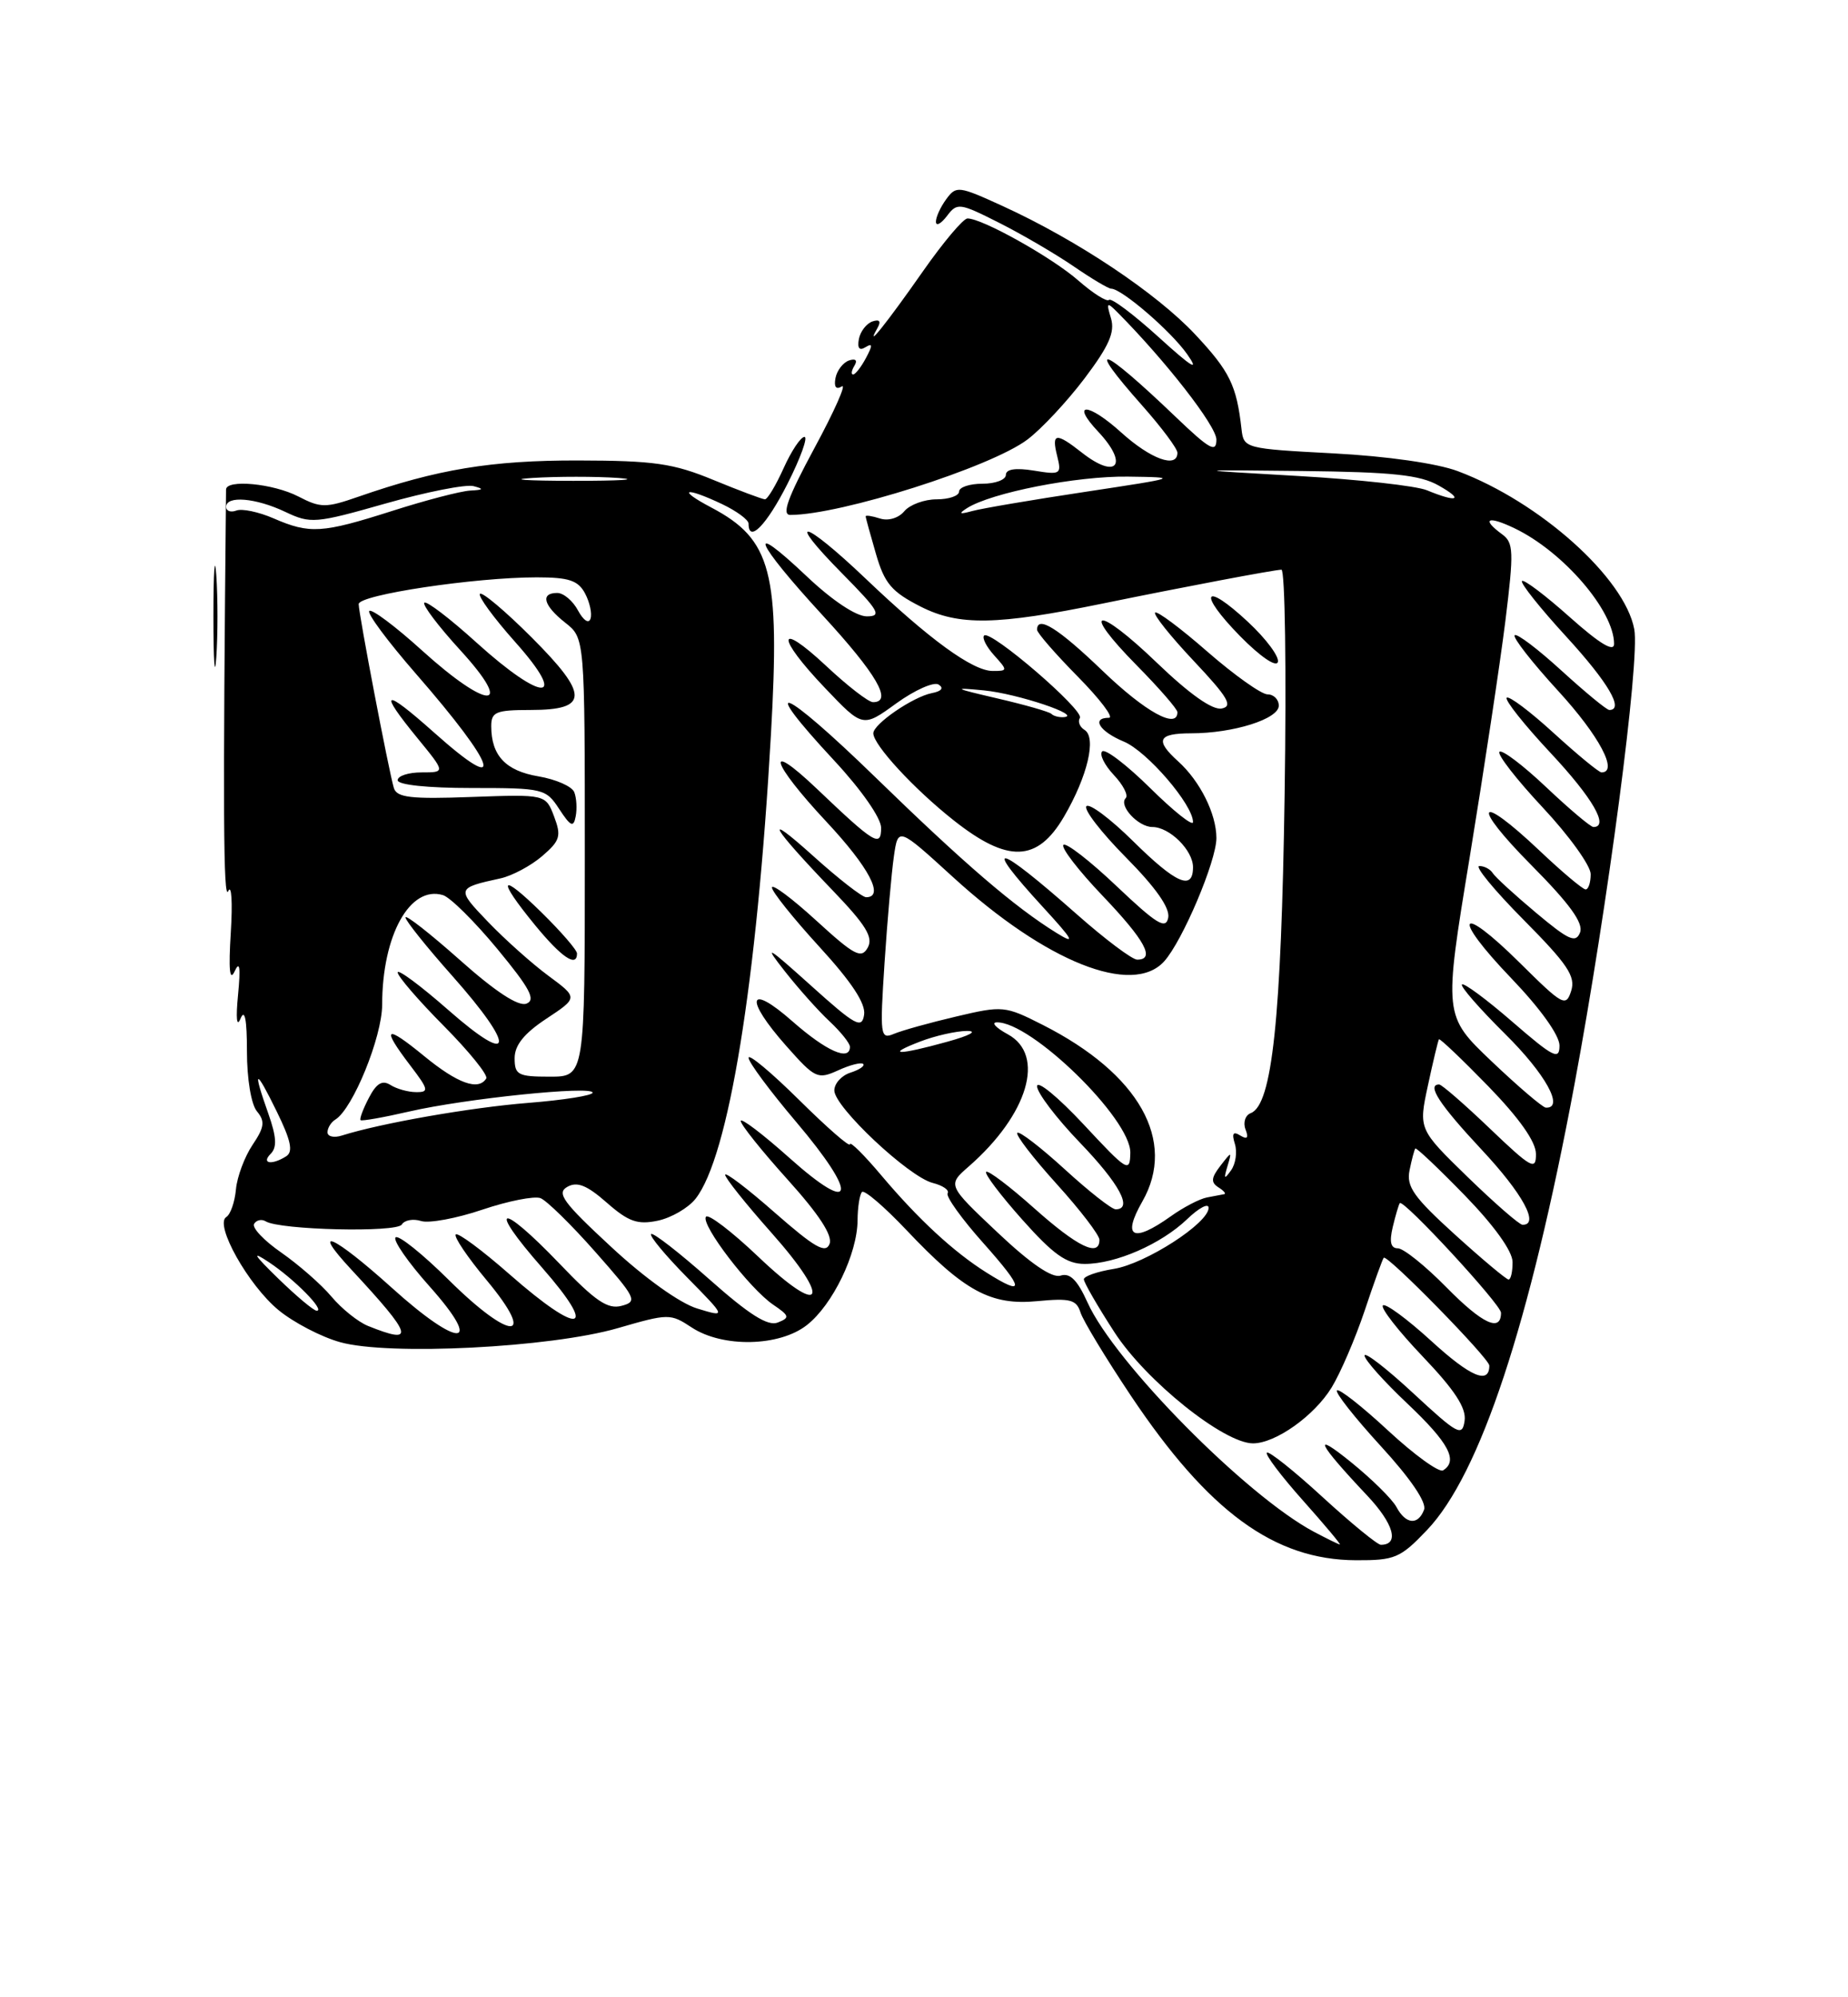 <?xml version="1.0" encoding="UTF-8" standalone="no"?>
<!DOCTYPE svg PUBLIC "-//W3C//DTD SVG 1.1//EN" "http://www.w3.org/Graphics/SVG/1.1/DTD/svg11.dtd" >
<svg xmlns="http://www.w3.org/2000/svg" xmlns:xlink="http://www.w3.org/1999/xlink" version="1.1" viewBox="0 0 237 256">
 <g >
 <path fill="currentColor"
d=" M 183.02 196.10 C 189.82 188.95 196.17 169.77 201.92 139.00 C 206.18 116.18 210.34 84.61 209.59 80.65 C 208.36 74.07 197.47 64.33 186.96 60.39 C 184.30 59.39 177.86 58.47 171.00 58.11 C 159.66 57.51 159.50 57.47 159.22 55.00 C 158.59 49.40 157.72 47.61 153.29 42.88 C 148.32 37.57 138.13 30.77 128.59 26.41 C 122.92 23.82 122.63 23.78 121.34 25.55 C 120.60 26.56 120.01 27.86 120.03 28.44 C 120.05 29.02 120.68 28.68 121.44 27.69 C 122.75 25.95 123.05 25.99 128.16 28.57 C 131.10 30.05 135.38 32.56 137.68 34.13 C 139.98 35.71 142.15 37.00 142.50 37.00 C 143.85 37.00 150.18 42.45 152.25 45.40 C 153.87 47.70 152.92 47.14 148.59 43.21 C 145.38 40.30 142.52 38.15 142.23 38.44 C 141.95 38.72 140.19 37.61 138.32 35.98 C 134.97 33.03 125.99 28.00 124.08 28.00 C 123.54 28.00 120.98 31.04 118.38 34.75 C 113.75 41.37 110.87 44.97 112.49 42.12 C 113.03 41.18 112.83 40.89 111.89 41.20 C 111.13 41.46 110.34 42.47 110.15 43.45 C 109.93 44.63 110.21 44.99 111.00 44.50 C 111.92 43.93 111.93 44.25 111.06 45.88 C 110.44 47.05 109.69 48.00 109.41 48.00 C 109.12 48.00 109.20 47.49 109.58 46.87 C 110.00 46.18 109.73 45.92 108.89 46.20 C 108.13 46.46 107.34 47.47 107.15 48.45 C 106.93 49.60 107.22 49.98 107.96 49.53 C 108.59 49.13 107.02 52.68 104.46 57.41 C 101.01 63.81 100.21 66.00 101.36 66.00 C 107.81 66.00 127.08 59.88 131.76 56.34 C 133.56 54.99 136.86 51.45 139.10 48.49 C 142.23 44.34 143.01 42.57 142.48 40.80 C 141.86 38.76 141.95 38.67 143.28 40.00 C 149.51 46.27 156.00 54.61 156.00 56.34 C 156.00 58.09 155.14 57.61 150.75 53.41 C 141.18 44.25 138.96 43.51 146.50 52.00 C 148.97 54.79 151.00 57.50 151.00 58.03 C 151.00 60.09 147.57 58.85 143.78 55.42 C 139.53 51.58 137.24 51.50 140.83 55.32 C 144.81 59.55 143.24 61.55 138.73 58.00 C 135.41 55.39 134.83 55.48 135.58 58.45 C 136.16 60.79 136.02 60.88 132.60 60.32 C 130.24 59.94 129.00 60.13 129.00 60.87 C 129.00 61.49 127.65 62.00 126.00 62.00 C 124.35 62.00 123.00 62.45 123.00 63.00 C 123.00 63.55 121.71 64.00 120.12 64.00 C 118.54 64.00 116.68 64.69 115.98 65.52 C 115.25 66.40 113.93 66.80 112.86 66.46 C 111.84 66.13 111.01 66.01 111.02 66.18 C 111.02 66.36 111.62 68.53 112.34 71.00 C 113.44 74.79 114.34 75.85 118.07 77.75 C 122.97 80.23 127.79 80.15 141.50 77.34 C 151.86 75.22 163.38 73.04 164.34 73.02 C 164.80 73.01 164.99 85.94 164.75 101.75 C 164.32 130.64 163.15 141.62 160.41 142.67 C 159.70 142.94 159.40 143.88 159.73 144.75 C 160.16 145.85 159.96 146.09 159.06 145.54 C 158.14 144.97 157.95 145.27 158.37 146.62 C 158.69 147.66 158.47 149.18 157.88 150.00 C 157.01 151.22 156.92 151.13 157.41 149.50 C 158.00 147.53 157.98 147.53 156.50 149.44 C 155.33 150.96 155.27 151.55 156.25 152.18 C 156.94 152.61 157.28 153.01 157.00 153.06 C 156.72 153.11 155.73 153.30 154.79 153.48 C 153.84 153.66 151.75 154.75 150.13 155.91 C 145.28 159.36 143.86 158.62 146.50 154.00 C 150.94 146.23 146.09 137.63 133.74 131.37 C 128.89 128.91 128.60 128.88 122.63 130.29 C 119.26 131.08 115.67 132.08 114.65 132.51 C 112.89 133.25 112.83 132.78 113.44 123.40 C 113.80 117.95 114.34 111.81 114.64 109.75 C 115.18 106.00 115.18 106.00 122.23 112.43 C 134.15 123.31 145.23 127.72 149.30 123.22 C 151.65 120.62 156.00 110.36 156.00 107.42 C 156.00 104.33 153.91 100.13 151.10 97.59 C 148.09 94.87 148.49 94.00 152.75 93.99 C 158.18 93.99 164.00 92.15 164.00 90.45 C 164.00 89.65 163.35 89.00 162.56 89.00 C 161.77 89.00 158.31 86.54 154.86 83.54 C 151.42 80.53 148.39 78.27 148.14 78.52 C 147.89 78.77 150.12 81.56 153.09 84.71 C 157.49 89.38 158.16 90.52 156.68 90.81 C 155.50 91.05 152.55 88.96 148.38 84.96 C 140.63 77.51 138.41 77.81 145.81 85.31 C 148.66 88.20 151.00 90.89 151.00 91.28 C 151.00 93.52 146.89 91.25 141.42 86.00 C 135.72 80.52 133.00 78.82 133.00 80.72 C 133.00 81.11 135.35 83.81 138.22 86.72 C 141.08 89.62 142.88 92.00 142.22 92.00 C 139.91 92.00 141.01 93.76 144.12 95.05 C 147.10 96.28 153.00 103.14 153.00 105.37 C 153.00 105.95 150.54 104.00 147.52 101.02 C 144.51 98.05 141.74 95.93 141.35 96.31 C 140.97 96.69 141.64 98.05 142.84 99.33 C 144.04 100.60 144.73 101.94 144.37 102.30 C 143.42 103.25 145.97 106.00 147.79 106.00 C 149.99 106.00 153.00 108.98 153.00 111.15 C 153.00 114.21 150.84 113.27 145.31 107.81 C 142.41 104.95 139.73 102.94 139.33 103.33 C 138.94 103.73 141.22 106.69 144.40 109.90 C 148.24 113.78 150.07 116.39 149.82 117.63 C 149.51 119.17 148.34 118.45 143.21 113.59 C 139.79 110.34 136.71 107.96 136.38 108.29 C 136.04 108.63 138.29 111.55 141.38 114.79 C 146.86 120.53 148.20 123.00 145.84 123.00 C 145.20 123.00 141.71 120.38 138.09 117.18 C 127.68 107.99 125.79 107.59 133.75 116.26 C 137.69 120.55 137.99 121.12 135.50 119.58 C 130.09 116.23 123.68 110.72 112.25 99.61 C 100.33 88.02 96.90 86.64 107.00 97.50 C 110.47 101.23 113.00 104.86 113.00 106.10 C 113.00 108.66 112.17 108.16 104.75 101.09 C 97.96 94.64 98.87 97.72 106.00 105.34 C 111.46 111.18 113.47 115.00 111.08 115.00 C 110.57 115.00 107.54 112.64 104.33 109.75 C 97.65 103.74 98.85 105.87 106.80 114.14 C 111.08 118.60 112.02 120.14 111.28 121.47 C 110.46 122.93 109.58 122.47 104.67 117.98 C 101.55 115.13 99.00 113.23 99.00 113.76 C 99.00 114.28 101.73 117.69 105.07 121.34 C 109.23 125.88 111.04 128.63 110.82 130.06 C 110.54 131.91 109.72 131.47 104.01 126.33 C 98.29 121.19 97.89 120.98 100.66 124.50 C 102.39 126.70 104.97 129.59 106.40 130.92 C 107.83 132.26 109.00 133.72 109.00 134.17 C 109.00 136.07 105.99 134.74 101.64 130.92 C 95.92 125.88 95.41 127.95 100.86 134.09 C 104.53 138.23 104.86 138.38 107.49 137.19 C 109.01 136.49 110.46 136.13 110.70 136.37 C 110.95 136.62 110.22 137.11 109.08 137.48 C 107.93 137.84 107.00 138.87 107.00 139.77 C 107.00 141.88 116.55 150.85 119.62 151.62 C 120.92 151.95 121.78 152.54 121.53 152.95 C 121.28 153.35 123.34 156.23 126.12 159.34 C 131.40 165.27 131.50 166.25 126.50 163.10 C 122.29 160.45 117.80 156.30 113.06 150.69 C 110.83 148.04 109.00 146.23 109.00 146.66 C 109.00 147.09 106.08 144.54 102.50 141.00 C 98.92 137.46 96.00 135.02 96.00 135.58 C 96.00 136.14 98.74 139.83 102.08 143.77 C 110.14 153.27 109.66 155.93 101.25 148.42 C 97.81 145.35 95.00 143.22 95.00 143.68 C 95.00 144.15 97.70 147.52 101.00 151.18 C 105.03 155.65 106.80 158.35 106.39 159.43 C 105.89 160.72 104.49 159.91 99.38 155.44 C 95.87 152.35 93.00 150.17 93.00 150.58 C 93.00 150.99 95.66 154.32 98.92 157.99 C 106.77 166.82 105.57 169.00 97.22 161.05 C 93.81 157.81 90.80 155.52 90.53 155.96 C 89.88 157.00 96.14 165.17 99.15 167.22 C 101.26 168.65 101.32 168.89 99.75 169.51 C 98.48 170.02 96.10 168.52 90.97 163.97 C 87.10 160.54 83.74 157.93 83.50 158.17 C 83.26 158.41 85.34 160.91 88.12 163.73 C 93.17 168.86 93.17 168.86 89.40 167.71 C 87.18 167.03 82.65 163.79 78.36 159.80 C 72.20 154.10 71.34 152.91 72.76 152.12 C 74.02 151.41 75.27 151.91 77.82 154.15 C 80.60 156.59 81.76 157.00 84.35 156.46 C 86.08 156.10 88.27 154.83 89.20 153.65 C 93.44 148.29 97.06 126.02 98.87 94.14 C 100.05 73.31 98.96 69.14 91.24 65.06 C 86.74 62.69 87.80 62.34 92.60 64.61 C 94.47 65.50 96.00 66.63 96.00 67.11 C 96.00 69.68 98.32 67.30 101.00 62.00 C 102.67 58.70 103.64 56.00 103.17 56.00 C 102.69 56.00 101.49 57.80 100.50 60.00 C 99.51 62.20 98.43 64.00 98.10 64.00 C 97.77 63.99 94.80 62.88 91.50 61.52 C 86.34 59.39 83.90 59.04 74.14 59.02 C 63.00 59.00 56.10 60.14 45.95 63.67 C 41.77 65.12 41.13 65.12 38.25 63.63 C 35.03 61.97 29.01 61.40 28.99 62.75 C 28.58 103.68 28.64 115.61 29.27 114.22 C 29.69 113.27 29.84 115.65 29.60 119.50 C 29.30 124.28 29.45 125.87 30.09 124.50 C 30.74 123.08 30.87 123.96 30.53 127.50 C 30.23 130.56 30.36 131.74 30.85 130.55 C 31.39 129.25 31.67 130.65 31.67 134.75 C 31.67 138.28 32.21 141.55 32.95 142.44 C 34.01 143.72 33.92 144.47 32.39 146.74 C 31.37 148.26 30.41 150.82 30.26 152.44 C 30.11 154.06 29.56 155.66 29.02 155.99 C 27.47 156.94 31.84 164.72 35.72 167.92 C 37.64 169.50 41.20 171.36 43.62 172.03 C 49.86 173.78 70.57 172.73 79.20 170.24 C 85.73 168.35 85.97 168.34 88.70 170.14 C 92.68 172.76 99.96 172.61 103.49 169.83 C 106.79 167.24 109.95 160.70 109.98 156.42 C 109.99 154.72 110.25 153.08 110.55 152.78 C 110.86 152.48 113.40 154.66 116.22 157.63 C 123.66 165.50 127.05 167.35 133.04 166.77 C 137.25 166.37 138.05 166.58 138.57 168.22 C 138.90 169.27 141.81 174.07 145.03 178.89 C 154.98 193.76 163.43 199.94 173.90 199.98 C 178.90 200.00 179.59 199.70 183.02 196.10 Z  M 136.45 104.68 C 139.47 99.52 140.66 94.52 139.08 93.55 C 138.47 93.17 138.20 92.48 138.49 92.02 C 139.09 91.05 127.01 80.66 126.21 81.46 C 125.92 81.75 126.50 82.89 127.49 83.99 C 129.25 85.94 129.25 86.00 127.31 86.00 C 124.75 86.00 119.23 81.99 111.02 74.17 C 102.98 66.52 100.58 65.99 108.00 73.50 C 112.74 78.30 113.14 79.00 111.16 79.00 C 109.79 79.00 106.71 76.95 103.44 73.85 C 95.54 66.38 96.78 69.40 105.50 78.87 C 112.44 86.41 114.53 90.00 111.96 90.00 C 111.38 90.00 108.68 87.91 105.96 85.36 C 99.59 79.41 99.49 81.57 105.83 88.21 C 110.65 93.27 110.65 93.27 114.95 90.15 C 117.32 88.44 119.76 87.36 120.37 87.74 C 121.08 88.19 120.75 88.60 119.50 88.84 C 117.08 89.32 112.00 92.80 112.00 93.99 C 112.00 95.47 117.22 101.13 122.30 105.14 C 129.25 110.64 133.03 110.52 136.45 104.68 Z  M 27.74 73.75 C 27.54 70.86 27.37 73.22 27.37 79.00 C 27.37 84.78 27.54 87.14 27.74 84.25 C 27.94 81.36 27.94 76.64 27.74 73.75 Z  M 160.07 79.73 C 154.36 74.40 153.52 75.91 159.05 81.55 C 161.60 84.14 163.65 85.55 163.88 84.86 C 164.10 84.20 162.39 81.89 160.07 79.73 Z  M 168.50 196.33 C 159.82 191.71 142.94 174.63 139.48 166.96 C 138.17 164.06 137.22 163.11 136.01 163.50 C 134.91 163.84 132.17 161.97 127.92 157.96 C 121.50 151.90 121.50 151.90 124.24 149.51 C 131.87 142.84 134.12 135.22 129.25 132.57 C 127.74 131.75 127.09 131.06 127.82 131.04 C 132.21 130.91 145.03 143.41 144.96 147.75 C 144.91 150.36 144.60 150.16 138.96 144.11 C 135.68 140.60 133.00 138.40 133.00 139.23 C 133.00 140.06 135.47 143.31 138.50 146.46 C 143.58 151.74 145.33 155.00 143.08 155.00 C 142.57 155.00 139.63 152.69 136.55 149.87 C 133.46 147.05 130.72 144.94 130.47 145.20 C 130.21 145.45 132.48 148.40 135.50 151.74 C 138.53 155.08 141.00 158.31 141.00 158.91 C 141.00 161.18 138.21 159.83 132.65 154.88 C 129.49 152.06 126.71 149.96 126.47 150.20 C 126.23 150.44 128.31 153.19 131.10 156.32 C 135.09 160.80 136.78 162.00 139.11 162.00 C 143.10 162.00 148.91 159.46 152.25 156.26 C 153.76 154.81 155.00 154.16 155.00 154.81 C 155.00 156.78 146.90 161.99 142.83 162.64 C 140.72 162.98 139.00 163.58 139.00 163.97 C 139.00 164.37 140.76 167.42 142.92 170.75 C 146.94 176.97 156.96 185.00 160.70 185.00 C 163.59 184.99 168.54 181.48 170.77 177.85 C 171.90 176.01 173.81 171.57 175.01 168.00 C 176.20 164.43 177.31 161.37 177.46 161.21 C 177.91 160.75 191.00 174.11 191.00 175.03 C 191.00 177.50 188.59 176.48 183.55 171.87 C 180.46 169.05 177.67 167.00 177.35 167.32 C 177.03 167.64 179.33 170.59 182.46 173.87 C 186.58 178.19 188.07 180.47 187.83 182.11 C 187.53 184.18 186.96 183.87 181.25 178.58 C 177.81 175.39 175.00 173.22 175.00 173.75 C 175.00 174.28 177.47 177.05 180.50 179.91 C 185.80 184.92 187.04 187.24 185.07 188.46 C 184.56 188.77 181.40 186.49 178.04 183.38 C 174.69 180.27 171.72 177.94 171.46 178.21 C 171.19 178.47 173.73 181.69 177.09 185.36 C 180.91 189.52 182.99 192.59 182.63 193.51 C 181.86 195.54 180.27 195.38 179.09 193.16 C 178.55 192.15 175.94 189.58 173.30 187.44 C 168.17 183.28 168.94 184.91 175.31 191.66 C 178.76 195.31 179.51 198.00 177.09 198.00 C 176.65 198.00 173.28 195.24 169.60 191.87 C 165.93 188.50 162.72 185.95 162.47 186.19 C 162.23 186.44 164.31 189.19 167.10 192.32 C 169.88 195.44 172.01 197.98 171.83 197.96 C 171.65 197.94 170.15 197.20 168.50 196.33 Z  M 47.20 169.95 C 45.93 169.44 43.82 167.75 42.51 166.19 C 41.20 164.63 38.30 162.10 36.08 160.55 C 33.85 159.01 32.28 157.35 32.59 156.86 C 32.89 156.37 33.56 156.23 34.07 156.54 C 35.86 157.65 50.88 158.01 51.53 156.95 C 51.88 156.38 52.99 156.18 54.00 156.50 C 55.00 156.82 58.54 156.17 61.85 155.05 C 65.17 153.93 68.53 153.27 69.32 153.57 C 70.10 153.87 73.27 156.97 76.34 160.45 C 81.59 166.39 81.80 166.82 79.72 167.37 C 77.94 167.85 76.35 166.77 71.77 161.98 C 64.07 153.95 62.37 154.34 69.54 162.50 C 76.83 170.81 74.43 171.30 65.38 163.36 C 61.84 160.25 58.72 157.94 58.45 158.22 C 58.17 158.50 59.96 161.15 62.43 164.11 C 68.96 171.96 65.50 171.93 57.57 164.07 C 54.17 160.70 51.09 158.24 50.73 158.60 C 50.37 158.96 52.33 161.79 55.09 164.88 C 62.14 172.78 58.94 172.91 50.26 165.07 C 42.78 158.33 39.67 156.93 45.08 162.75 C 52.98 171.25 53.32 172.41 47.20 169.95 Z  M 185.51 165.01 C 182.80 162.25 179.99 160.00 179.27 160.00 C 178.35 160.00 178.16 159.18 178.62 157.25 C 178.98 155.74 179.39 154.37 179.52 154.21 C 179.97 153.64 192.50 167.20 192.50 168.26 C 192.50 170.80 190.12 169.69 185.51 165.01 Z  M 35.71 163.90 C 32.48 160.75 32.20 160.26 34.50 161.79 C 37.75 163.95 41.74 168.00 40.62 168.00 C 40.23 168.00 38.03 166.15 35.71 163.90 Z  M 186.60 158.25 C 181.31 153.45 180.34 152.09 180.77 150.00 C 181.05 148.62 181.38 147.37 181.51 147.21 C 181.64 147.06 184.49 149.76 187.85 153.21 C 191.62 157.09 193.97 160.36 193.98 161.75 C 193.99 162.99 193.76 164.00 193.47 164.00 C 193.18 164.00 190.09 161.41 186.60 158.25 Z  M 188.21 150.85 C 181.92 144.73 181.92 144.73 183.13 139.11 C 183.79 136.03 184.43 133.37 184.54 133.21 C 184.65 133.06 187.49 135.76 190.85 139.21 C 194.85 143.33 196.97 146.33 196.98 147.90 C 197.00 150.07 196.41 149.75 191.07 144.65 C 187.82 141.54 184.89 139.00 184.57 139.00 C 182.93 139.00 184.60 141.56 190.00 147.34 C 195.30 153.00 197.49 157.04 195.25 156.98 C 194.84 156.97 191.67 154.21 188.21 150.85 Z  M 34.72 147.88 C 35.54 147.06 35.46 145.71 34.42 142.76 C 32.35 136.92 32.73 136.82 35.49 142.46 C 37.31 146.17 37.62 147.62 36.71 148.20 C 34.87 149.37 33.45 149.15 34.72 147.88 Z  M 42.00 145.13 C 42.00 144.57 42.46 143.83 43.02 143.49 C 45.26 142.10 49.00 132.92 49.01 128.78 C 49.02 119.86 52.58 113.45 56.81 114.73 C 57.74 115.01 60.88 118.12 63.79 121.64 C 67.98 126.71 68.75 128.16 67.51 128.64 C 66.48 129.03 63.54 127.11 58.97 123.04 C 55.14 119.64 52.00 117.18 52.00 117.59 C 52.00 117.99 54.70 121.37 58.00 125.08 C 66.21 134.32 65.92 136.86 57.50 129.46 C 53.92 126.32 51.00 124.16 51.00 124.64 C 51.00 125.13 53.66 128.22 56.92 131.50 C 60.17 134.78 62.62 137.81 62.36 138.23 C 61.36 139.84 58.68 138.87 54.42 135.38 C 49.38 131.25 48.84 131.61 52.62 136.57 C 54.97 139.65 55.05 140.00 53.37 139.98 C 52.34 139.98 50.85 139.56 50.07 139.06 C 49.02 138.40 48.27 138.85 47.30 140.73 C 46.56 142.14 46.09 143.42 46.24 143.57 C 46.39 143.72 49.21 143.22 52.51 142.46 C 59.68 140.81 76.00 139.13 76.00 140.05 C 76.00 140.41 72.29 141.00 67.75 141.36 C 60.34 141.95 48.82 143.97 43.86 145.54 C 42.84 145.87 42.00 145.68 42.00 145.13 Z  M 191.32 136.06 C 185.14 130.18 185.14 130.18 188.49 109.84 C 190.32 98.65 192.38 85.04 193.06 79.59 C 194.16 70.67 194.12 69.56 192.64 68.48 C 189.91 66.48 190.80 66.06 194.25 67.72 C 200.48 70.71 207.00 78.28 207.00 82.53 C 207.00 83.63 205.16 82.52 201.32 79.10 C 198.19 76.31 195.44 74.23 195.19 74.47 C 194.95 74.72 197.50 77.93 200.87 81.60 C 206.26 87.48 208.32 91.00 206.39 91.00 C 206.05 91.00 203.30 88.73 200.26 85.96 C 197.23 83.19 194.52 81.14 194.25 81.42 C 193.97 81.69 196.50 84.93 199.87 88.60 C 205.10 94.31 207.59 99.00 205.39 99.00 C 205.05 99.00 202.30 96.73 199.26 93.96 C 196.23 91.19 193.52 89.15 193.23 89.43 C 192.95 89.71 195.48 92.90 198.86 96.51 C 204.25 102.27 206.41 106.00 204.35 106.00 C 203.99 106.00 201.26 103.70 198.29 100.89 C 195.32 98.08 192.62 96.04 192.30 96.36 C 191.98 96.68 194.48 99.90 197.86 103.51 C 201.24 107.12 204.00 110.96 204.00 112.04 C 204.00 113.12 203.71 114.00 203.35 114.00 C 202.99 114.00 200.31 111.75 197.41 109.00 C 189.40 101.43 188.58 103.02 196.42 110.92 C 201.31 115.85 203.09 118.31 202.64 119.51 C 202.09 120.92 201.20 120.52 197.00 117.00 C 194.25 114.70 191.75 112.41 191.44 111.91 C 191.13 111.41 190.36 111.00 189.72 111.00 C 189.08 111.00 191.63 114.10 195.38 117.88 C 201.04 123.59 202.09 125.14 201.50 127.00 C 200.83 129.10 200.44 128.89 194.92 123.42 C 187.01 115.59 186.07 117.32 193.84 125.41 C 197.55 129.28 200.00 132.70 200.00 134.01 C 200.00 135.92 199.24 135.54 193.96 130.97 C 190.64 128.09 187.73 125.94 187.49 126.18 C 187.25 126.42 189.74 129.27 193.03 132.53 C 198.21 137.65 200.66 142.08 198.25 141.97 C 197.84 141.95 194.72 139.29 191.32 136.06 Z  M 66.00 135.63 C 66.00 133.97 67.21 132.46 70.07 130.57 C 74.14 127.88 74.14 127.88 70.32 125.06 C 68.22 123.51 64.74 120.40 62.58 118.15 C 58.50 113.90 58.52 113.82 64.20 112.58 C 65.69 112.25 68.08 110.97 69.52 109.74 C 71.84 107.75 72.01 107.16 71.06 104.65 C 69.98 101.81 69.98 101.81 60.48 102.15 C 52.69 102.44 50.89 102.23 50.51 101.00 C 49.87 98.88 46.01 78.72 46.00 77.43 C 46.00 76.24 60.90 74.00 68.83 74.00 C 72.95 74.00 74.14 74.39 75.03 76.06 C 75.63 77.19 75.95 78.65 75.73 79.30 C 75.51 79.98 74.82 79.53 74.13 78.25 C 73.47 77.01 72.27 76.00 71.46 76.00 C 69.26 76.00 69.70 77.62 72.50 79.82 C 75.00 81.79 75.00 81.79 75.00 109.89 C 75.00 138.00 75.00 138.00 70.50 138.00 C 66.43 138.00 66.00 137.77 66.00 135.63 Z  M 74.00 122.21 C 74.00 121.77 71.97 119.43 69.50 117.00 C 64.08 111.68 63.63 112.49 68.62 118.58 C 72.01 122.71 74.00 124.06 74.00 122.21 Z  M 73.65 101.54 C 73.37 100.80 71.30 99.89 69.06 99.51 C 64.84 98.80 63.00 96.84 63.00 93.07 C 63.00 91.25 63.61 91.00 68.03 91.00 C 75.54 91.00 75.57 89.09 68.18 81.70 C 64.82 78.34 61.84 75.83 61.55 76.11 C 61.27 76.40 63.31 79.19 66.10 82.32 C 72.99 90.05 69.66 90.09 61.13 82.38 C 57.71 79.28 54.69 76.98 54.42 77.25 C 54.14 77.52 56.23 80.28 59.06 83.37 C 66.10 91.07 62.64 91.08 54.13 83.38 C 50.71 80.28 47.66 78.00 47.36 78.31 C 47.05 78.61 49.73 82.21 53.30 86.31 C 63.82 98.37 65.03 102.24 55.68 93.90 C 49.17 88.10 48.42 88.37 53.57 94.65 C 57.13 99.00 57.13 99.00 54.07 99.00 C 52.38 99.00 51.00 99.45 51.00 100.00 C 51.00 100.60 54.83 101.00 60.48 101.00 C 69.67 101.00 70.01 101.08 71.72 103.70 C 73.19 105.94 73.55 106.10 73.83 104.64 C 74.02 103.67 73.94 102.28 73.65 101.54 Z  M 118.00 133.50 C 119.92 132.76 122.62 132.15 124.00 132.14 C 125.45 132.14 124.39 132.72 121.50 133.52 C 115.20 135.27 113.42 135.26 118.00 133.50 Z  M 35.06 66.43 C 33.16 65.61 31.03 65.16 30.31 65.44 C 29.59 65.71 29.00 65.50 29.00 64.97 C 29.00 63.49 32.80 63.81 36.59 65.61 C 39.83 67.15 40.44 67.10 49.47 64.53 C 54.69 63.05 59.75 62.05 60.73 62.31 C 62.11 62.67 62.02 62.79 60.29 62.88 C 59.07 62.95 54.57 64.12 50.29 65.49 C 41.28 68.36 39.74 68.46 35.06 66.43 Z  M 124.00 65.14 C 127.12 63.15 138.05 61.00 144.64 61.09 C 151.34 61.18 151.22 61.22 139.19 63.04 C 132.42 64.06 125.90 65.17 124.69 65.50 C 123.05 65.95 122.88 65.86 124.00 65.14 Z  M 183.00 62.84 C 181.62 62.27 174.20 61.45 166.50 61.01 C 152.50 60.21 152.50 60.21 167.00 60.37 C 178.56 60.50 182.11 60.87 184.50 62.23 C 187.81 64.09 186.92 64.46 183.00 62.84 Z  M 68.29 61.26 C 71.47 61.06 76.42 61.06 79.29 61.26 C 82.15 61.47 79.55 61.63 73.50 61.63 C 67.45 61.62 65.10 61.46 68.29 61.26 Z  M 134.84 91.50 C 134.57 91.23 131.45 90.34 127.92 89.52 C 122.28 88.21 122.07 88.09 126.19 88.49 C 130.50 88.91 138.91 91.73 136.42 91.92 C 135.82 91.96 135.11 91.78 134.84 91.50 Z "/>
</g>
</svg>
